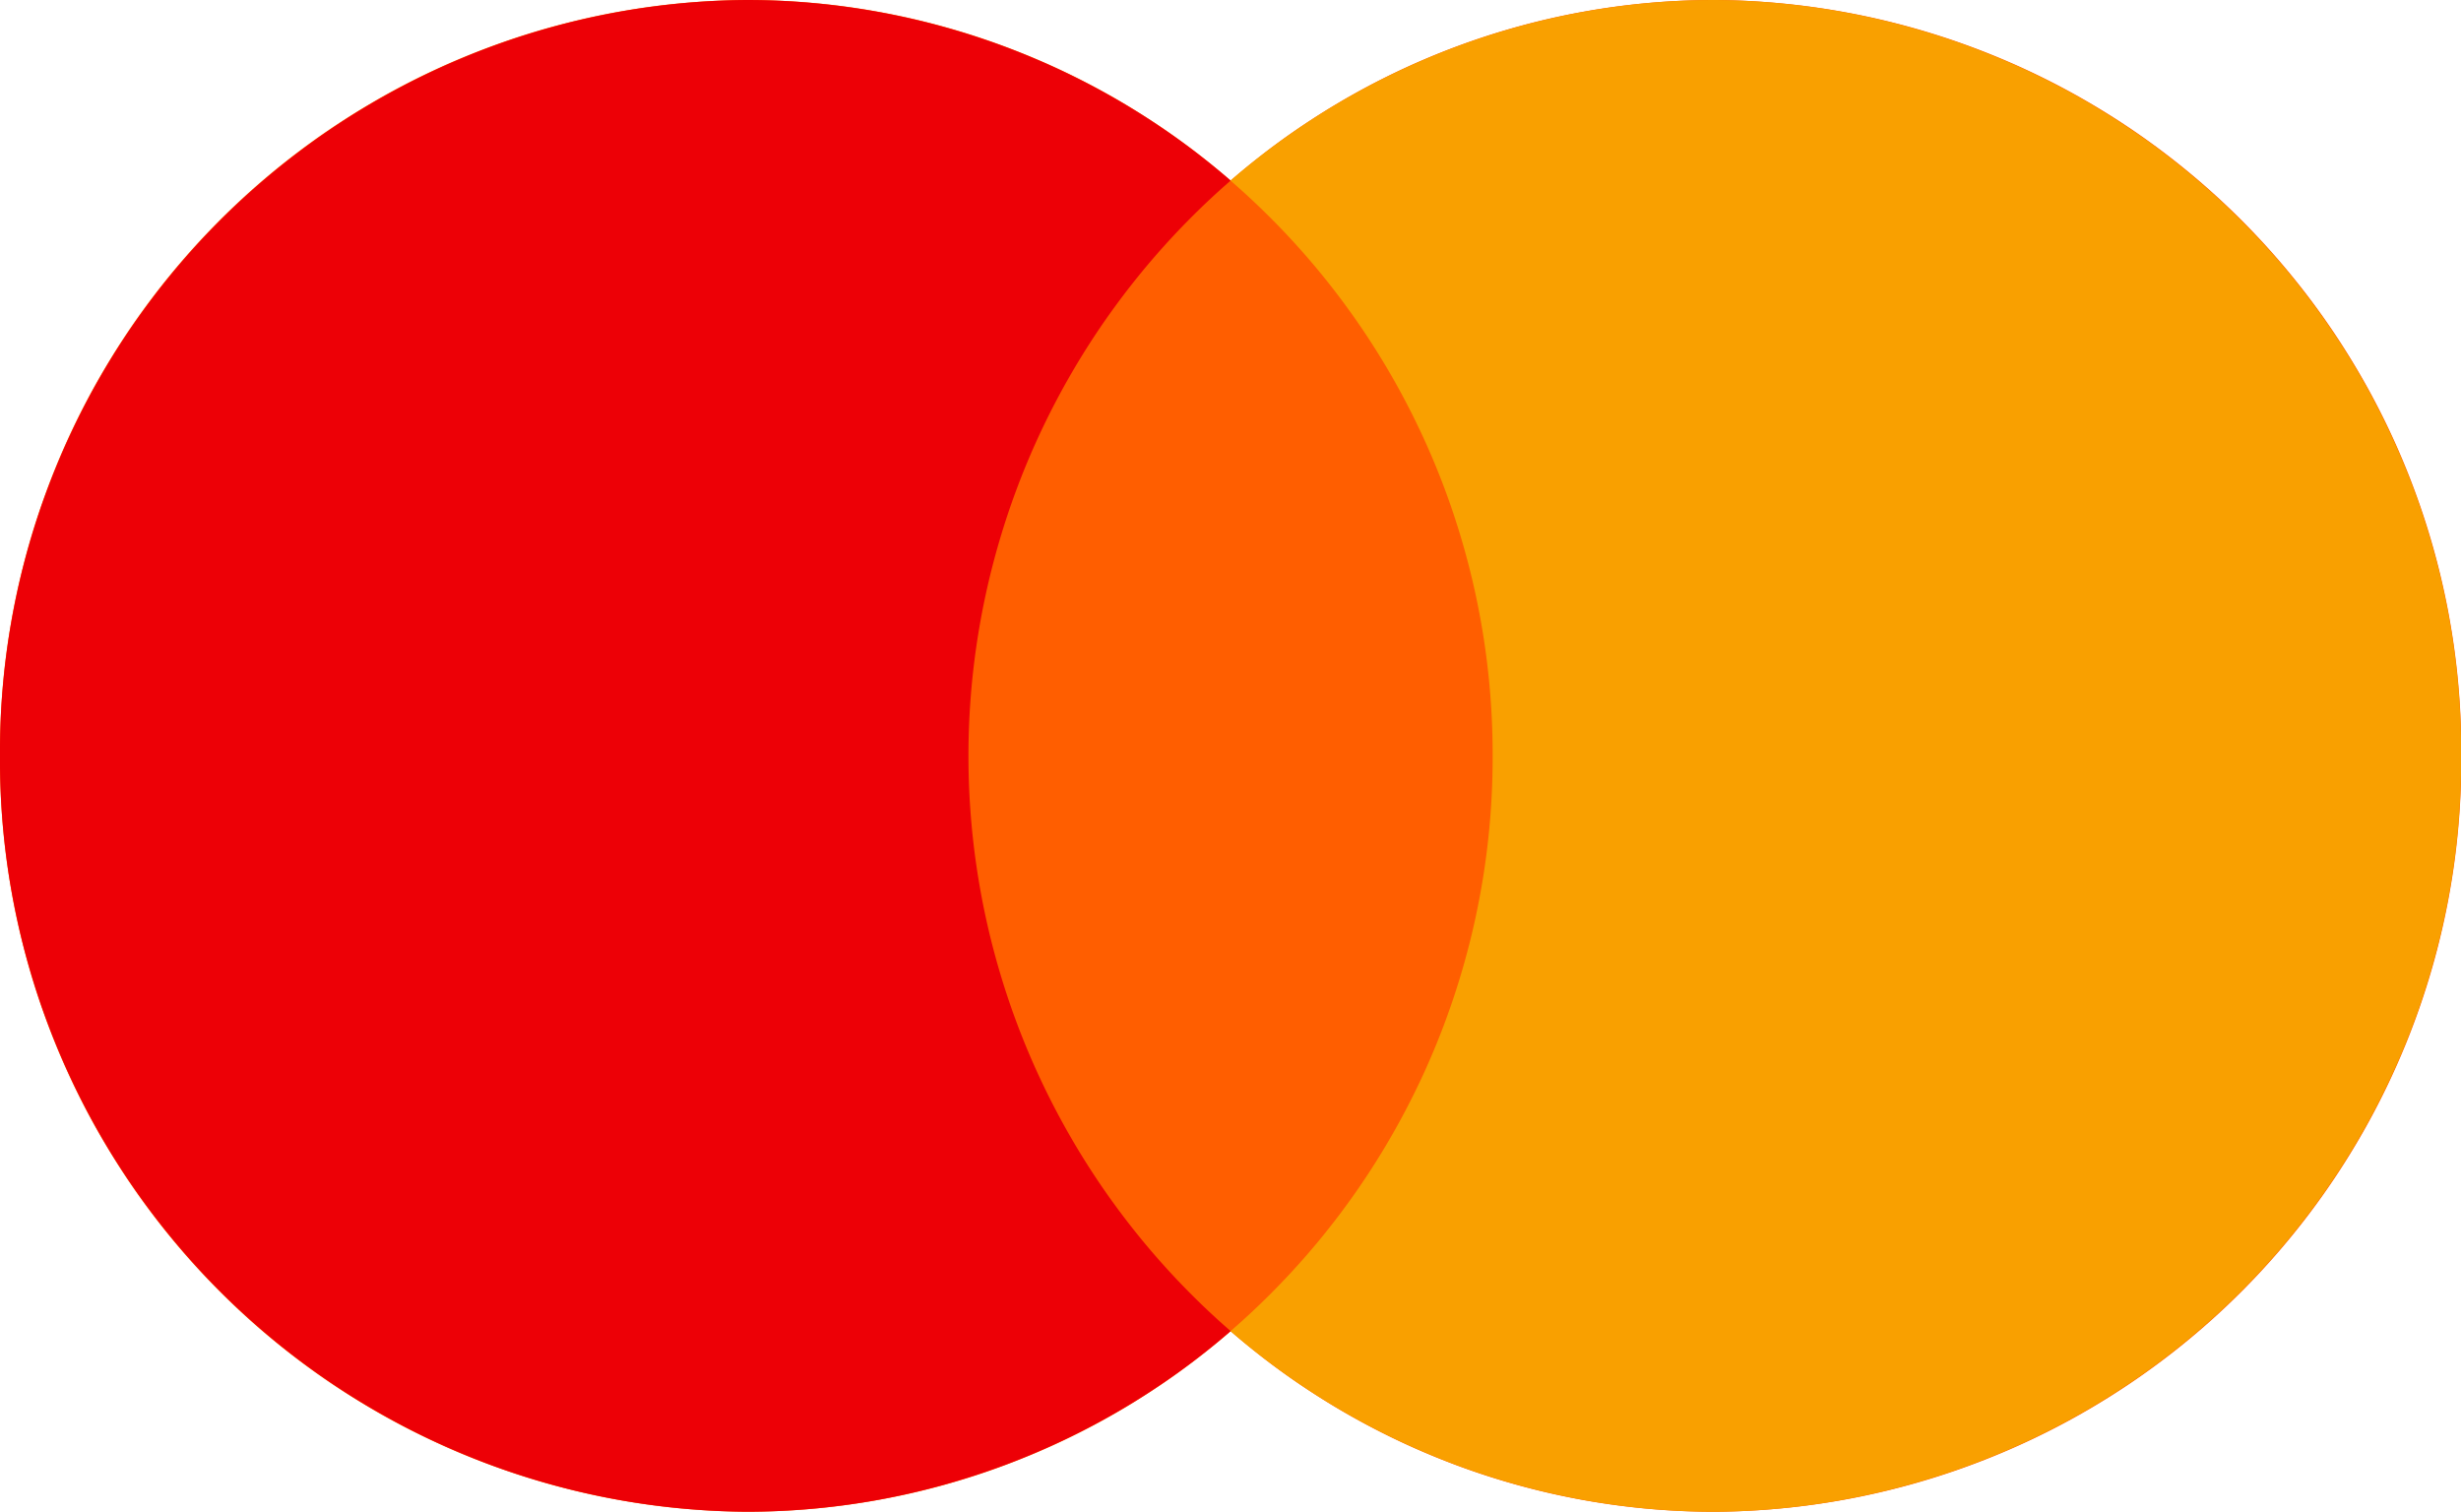 <svg id="mastercard-logo" xmlns="http://www.w3.org/2000/svg" width="33.796" height="20.761" viewBox="0 0 33.796 20.761">
  <path id="Combined_Shape" data-name="Combined Shape" d="M16.9,18.281a10.131,10.131,0,0,1-6.648,2.479A10.315,10.315,0,0,1,0,10.381,10.315,10.315,0,0,1,10.25,0,10.131,10.131,0,0,1,16.9,2.48,10.133,10.133,0,0,1,23.546,0,10.315,10.315,0,0,1,33.8,10.381a10.315,10.315,0,0,1-10.25,10.38A10.133,10.133,0,0,1,16.9,18.281Z" transform="translate(0 0)" fill="#ff5e00"/>
  <path id="Combined_Shape-2" data-name="Combined Shape" d="M10.25,20.761A10.327,10.327,0,0,1,0,10.381,10.328,10.328,0,0,1,10.25,0,10.173,10.173,0,0,1,16.9,2.48a10.467,10.467,0,0,0,0,15.8A10.173,10.173,0,0,1,10.25,20.761Z" transform="translate(0 0)" fill="#ed0006"/>
  <path id="Combined_Shape-3" data-name="Combined Shape" d="M6.649,20.761A10.176,10.176,0,0,1,0,18.281a10.425,10.425,0,0,0,3.6-7.9A10.427,10.427,0,0,0,0,2.48,10.175,10.175,0,0,1,6.649,0,10.327,10.327,0,0,1,16.9,10.381,10.327,10.327,0,0,1,6.649,20.761Z" transform="translate(16.898 0)" fill="#f9a000"/>
</svg>
